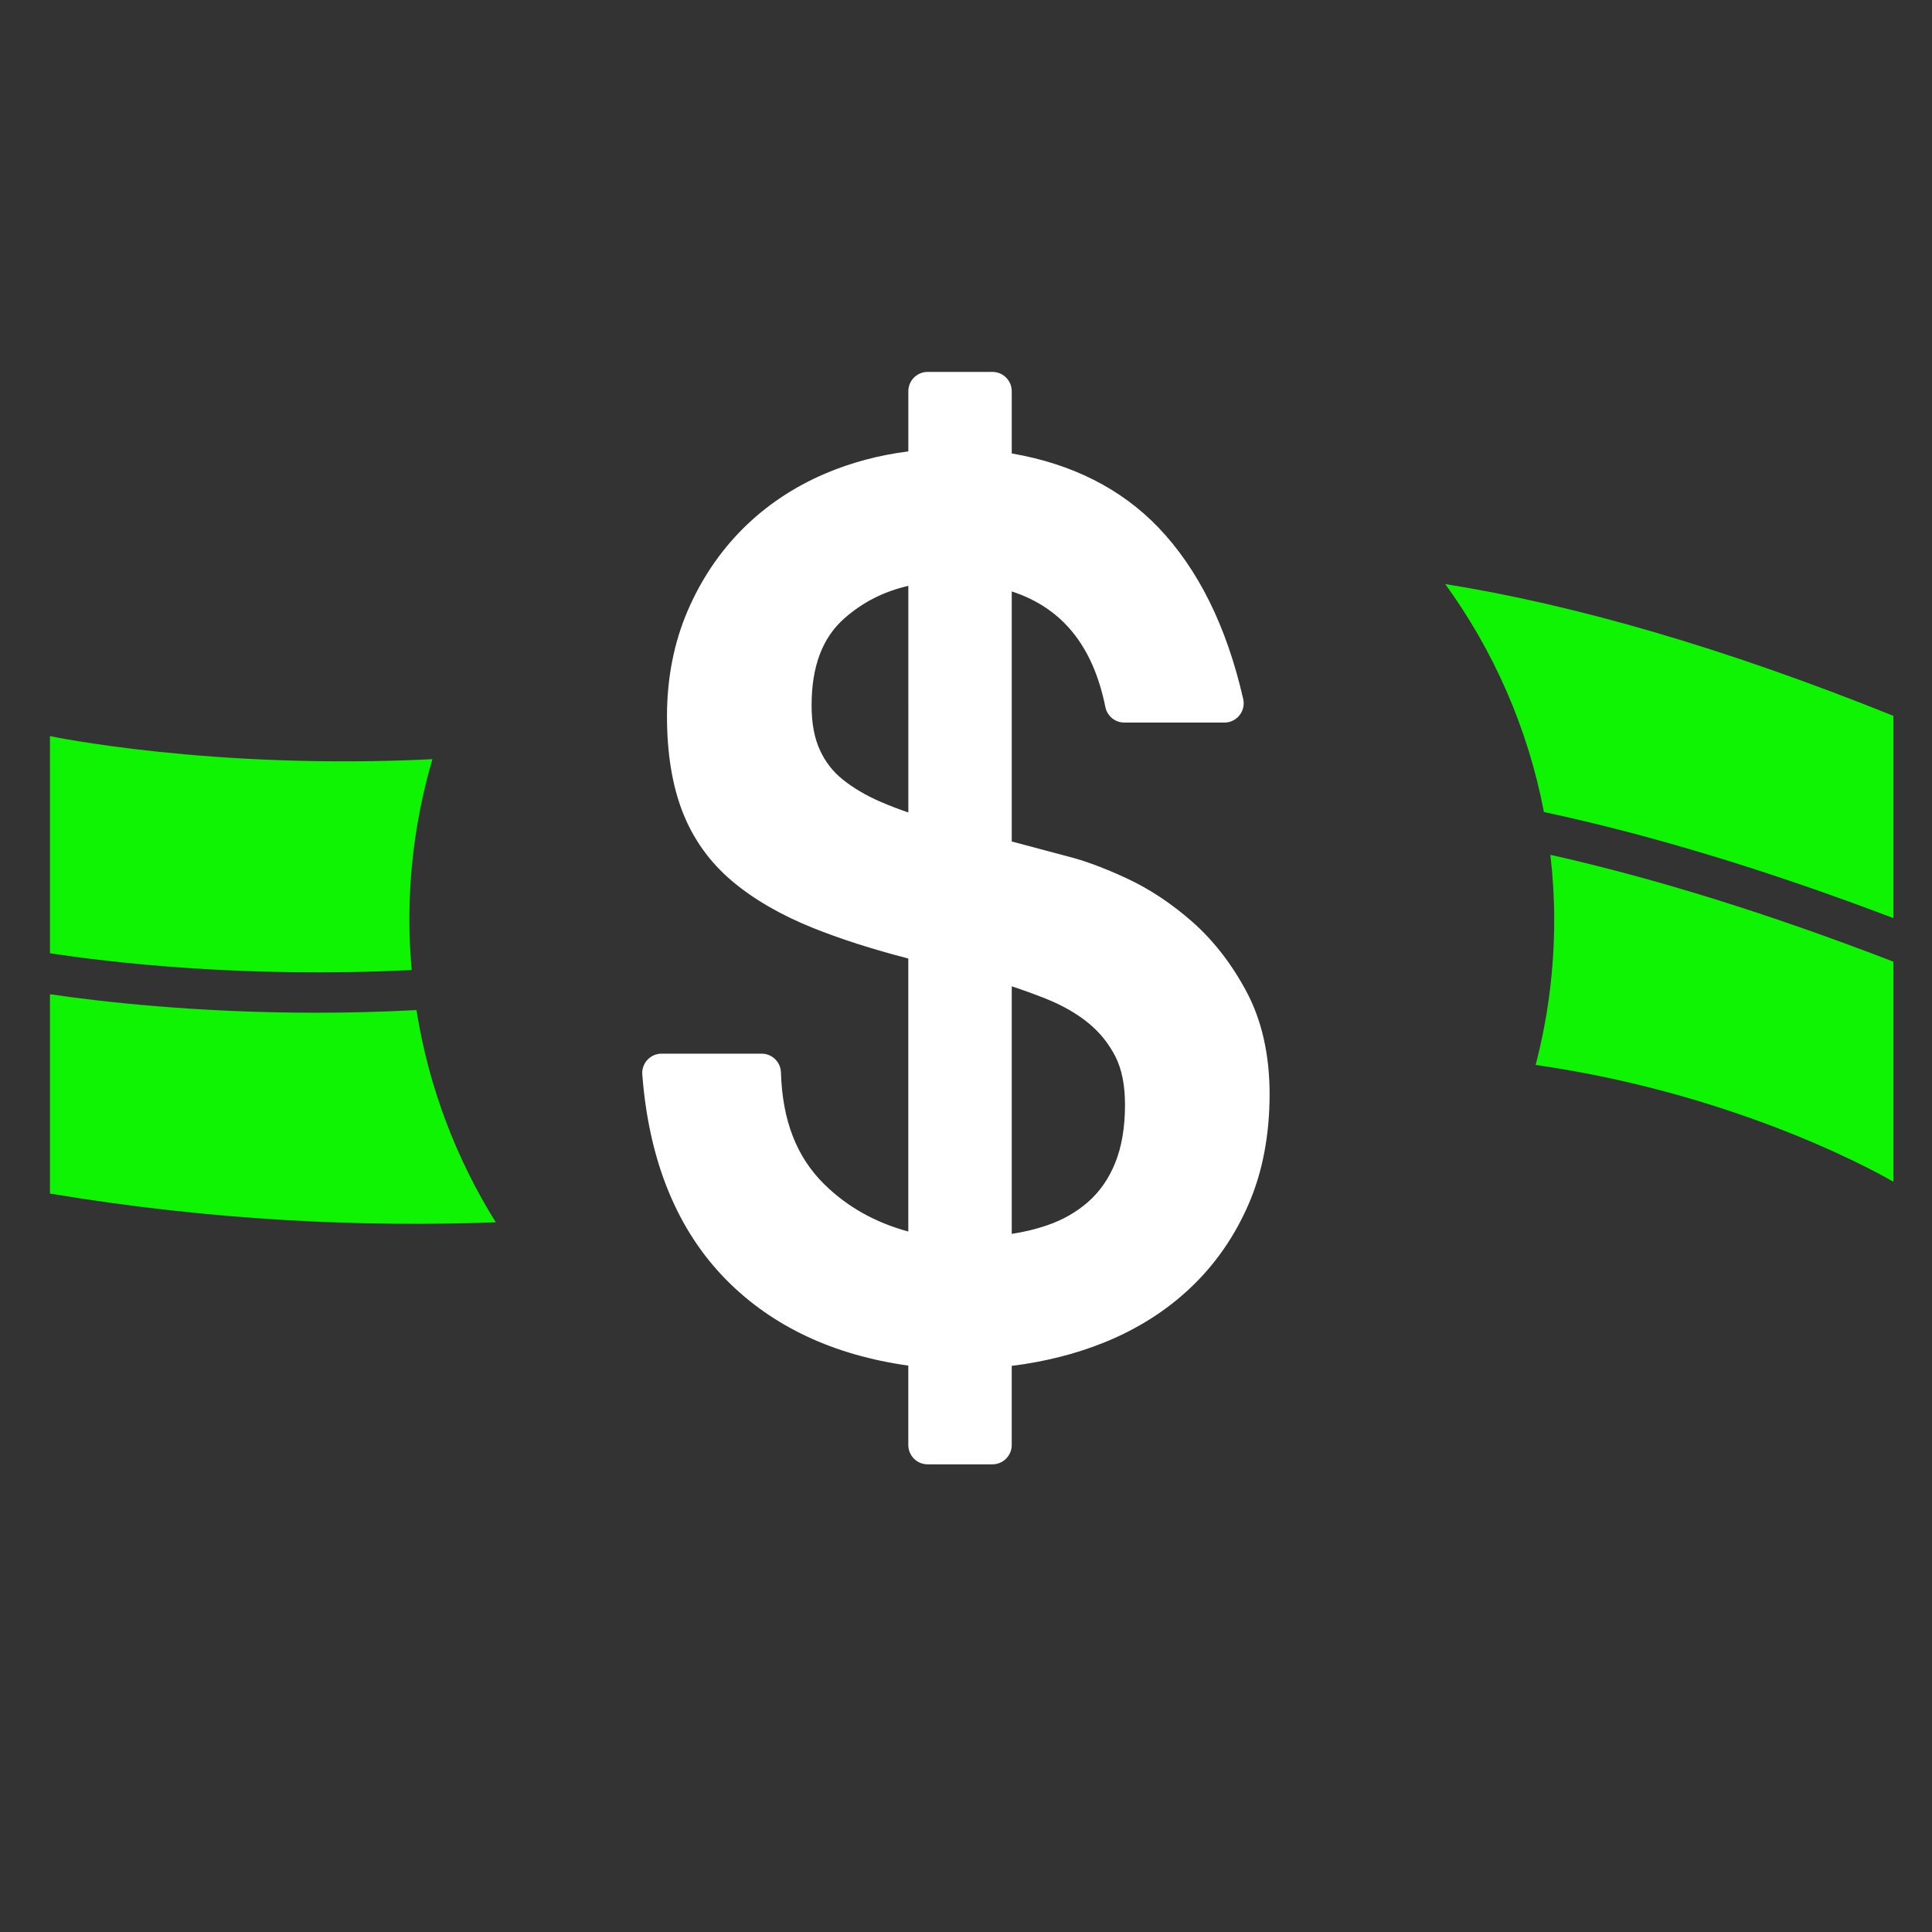 <?xml version="1.0" encoding="utf-8"?>
<!-- Generator: Adobe Illustrator 16.0.4, SVG Export Plug-In . SVG Version: 6.00 Build 0)  -->
<!DOCTYPE svg PUBLIC "-//W3C//DTD SVG 1.1//EN" "http://www.w3.org/Graphics/SVG/1.1/DTD/svg11.dtd">
<svg version="1.1" xmlns="http://www.w3.org/2000/svg" xmlns:xlink="http://www.w3.org/1999/xlink" x="0px" y="0px" width="100px"
	 height="100px" viewBox="0 0 100 100" enable-background="new 0 0 100 100" xml:space="preserve">
<rect x="0" y="0" width="100" height="100" fill="#333333" stroke="none"/>
<g id="Layer_2" display="none">
	<rect display="inline" fill="#231F20" width="100" height="100"/>
</g>
<g id="Layer_1">
	<g>
		<path fill="#0FF403" d="M21.557,52.282c-1.795,0.093-3.527,0.137-5.162,0.137c-6.252,0-11.196-0.574-13.809-0.958v10.318
			c8.513,1.423,16.321,1.739,23.076,1.487C23.612,59.979,22.188,56.265,21.557,52.282z"/>
		<path fill="#0FF403" d="M80.248,44.245c0.127,1.107,0.197,2.231,0.197,3.371c0,2.594-0.335,5.108-0.961,7.505
			C90.521,56.703,98,61.168,98,61.168V49.776C91.612,47.311,85.692,45.467,80.248,44.245z"/>
	</g>
	<g>
		<path fill="#0FF403" d="M74.803,30.23c2.504,3.448,4.28,7.455,5.11,11.799c5.559,1.192,11.592,3.023,18.087,5.493V37.052
			C89.14,33.487,81.449,31.297,74.803,30.23z"/>
		<path fill="#0FF403" d="M21.189,47.616c0-2.891,0.421-5.68,1.192-8.321c-11.456,0.566-19.795-1.194-19.795-1.194V49.34
			c3.007,0.46,9.999,1.304,18.723,0.867C21.234,49.352,21.189,48.49,21.189,47.616z"/>
	</g>
	<g>
		<g>
			<path fill="#FFFFFF" d="M48.016,75.294c-0.276,0-0.5-0.224-0.5-0.5v-4.549c-3.954-0.476-7.163-1.931-9.544-4.33
				c-2.472-2.492-3.894-5.971-4.227-10.34c-0.011-0.139,0.037-0.275,0.132-0.378s0.228-0.16,0.367-0.16h5.18
				c0.271,0,0.492,0.215,0.5,0.485c0.077,2.577,0.877,4.636,2.381,6.118c1.391,1.376,3.142,2.295,5.211,2.738V49.224
				c-2.007-0.506-3.775-1.065-5.262-1.664c-1.606-0.646-2.964-1.433-4.037-2.337c-1.098-0.926-1.915-2.07-2.429-3.402
				c-0.507-1.309-0.765-2.908-0.765-4.75c0-1.889,0.341-3.647,1.015-5.225c0.672-1.575,1.6-2.96,2.758-4.119
				c1.156-1.156,2.541-2.083,4.118-2.756c1.435-0.611,2.98-1,4.602-1.159V20.25c0-0.276,0.224-0.5,0.5-0.5h3.353
				c0.276,0,0.5,0.224,0.5,0.5v3.647c3.19,0.471,5.787,1.73,7.723,3.746c2.004,2.087,3.44,4.997,4.271,8.646
				c0.034,0.148-0.002,0.304-0.097,0.423c-0.095,0.119-0.238,0.188-0.391,0.188h-5.18c-0.238,0-0.443-0.168-0.49-0.401
				c-0.73-3.619-2.643-5.768-5.836-6.55v13.99l3.285,0.876c0.832,0.208,1.825,0.578,2.945,1.096c1.135,0.525,2.241,1.259,3.29,2.181
				c1.055,0.928,1.963,2.103,2.701,3.491c0.747,1.413,1.125,3.111,1.125,5.05c0,2.052-0.353,3.902-1.047,5.502
				c-0.694,1.601-1.667,2.999-2.889,4.156c-1.216,1.154-2.684,2.08-4.361,2.751c-1.534,0.614-3.231,1.021-5.05,1.21v4.542
				c0,0.276-0.224,0.5-0.5,0.5H48.016z M51.868,64.436c0.889-0.097,1.72-0.276,2.477-0.535c0.89-0.304,1.673-0.752,2.328-1.334
				c0.648-0.573,1.157-1.311,1.514-2.19c0.361-0.89,0.544-1.965,0.544-3.194c0-1.091-0.187-2.008-0.555-2.728
				c-0.371-0.726-0.883-1.359-1.519-1.885c-0.651-0.533-1.448-0.989-2.366-1.354c-0.768-0.303-1.58-0.589-2.423-0.854V64.436z
				 M47.516,29.718c-1.602,0.26-2.991,0.9-4.136,1.908c-1.26,1.109-1.873,2.711-1.873,4.896c0,0.979,0.159,1.821,0.473,2.503
				c0.311,0.678,0.755,1.252,1.321,1.709c0.593,0.478,1.303,0.895,2.108,1.24c0.644,0.277,1.35,0.534,2.105,0.767V29.718z"/>
			<path fill="#FFFFFF" d="M51.368,20.25v4.084c3.291,0.405,5.912,1.625,7.862,3.655c1.95,2.032,3.33,4.836,4.144,8.411h-5.18
				c-0.812-4.022-3.089-6.379-6.826-7.069v14.992l3.656,0.975c0.813,0.204,1.768,0.559,2.864,1.067
				c1.098,0.508,2.153,1.209,3.17,2.103c1.016,0.894,1.878,2.011,2.59,3.35c0.71,1.344,1.066,2.948,1.066,4.815
				c0,1.993-0.335,3.759-1.006,5.303c-0.67,1.544-1.594,2.875-2.773,3.992c-1.178,1.118-2.58,2.001-4.203,2.65
				c-1.627,0.65-3.414,1.056-5.364,1.219v4.997h-3.353v-4.997c-4.062-0.406-7.292-1.818-9.689-4.234
				c-2.398-2.417-3.758-5.76-4.083-10.025h5.18c0.081,2.723,0.923,4.875,2.53,6.46c1.604,1.585,3.626,2.579,6.062,2.985V48.833
				c-2.153-0.528-4.012-1.108-5.575-1.737c-1.564-0.629-2.865-1.381-3.901-2.255c-1.036-0.874-1.798-1.938-2.285-3.2
				c-0.488-1.259-0.731-2.781-0.731-4.57c0-1.828,0.324-3.504,0.975-5.028c0.65-1.523,1.533-2.843,2.651-3.962
				c1.116-1.116,2.437-2,3.96-2.65c1.525-0.65,3.159-1.037,4.906-1.159V20.25H51.368 M48.016,43.409V29.147
				c-1.949,0.205-3.604,0.905-4.966,2.103c-1.362,1.199-2.042,2.956-2.042,5.271c0,1.056,0.173,1.961,0.519,2.712
				c0.344,0.752,0.832,1.382,1.461,1.889c0.631,0.508,1.373,0.945,2.226,1.31C46.066,42.8,47.001,43.125,48.016,43.409
				 M51.368,64.982c1.137-0.08,2.183-0.282,3.139-0.609c0.954-0.325,1.788-0.803,2.498-1.433c0.711-0.629,1.259-1.422,1.646-2.377
				c0.387-0.954,0.58-2.081,0.58-3.382c0-1.177-0.204-2.163-0.609-2.955c-0.406-0.793-0.955-1.473-1.646-2.043
				c-0.692-0.566-1.524-1.045-2.5-1.432c-0.974-0.384-2.011-0.74-3.107-1.065V64.982 M51.368,19.25h-3.353c-0.552,0-1,0.448-1,1
				v3.115c-1.508,0.188-2.951,0.572-4.298,1.146c-1.636,0.698-3.074,1.662-4.275,2.863c-1.204,1.204-2.167,2.643-2.864,4.276
				c-0.7,1.64-1.055,3.464-1.055,5.421c0,1.905,0.269,3.564,0.798,4.932c0.545,1.41,1.411,2.623,2.573,3.603
				c1.113,0.939,2.517,1.753,4.172,2.419c1.413,0.569,3.075,1.103,4.948,1.588v14.131c-1.712-0.463-3.175-1.286-4.359-2.457
				c-1.429-1.41-2.16-3.3-2.233-5.778c-0.016-0.541-0.459-0.971-1-0.971h-5.18c-0.278,0-0.544,0.116-0.733,0.32
				c-0.189,0.204-0.285,0.478-0.264,0.756c0.342,4.491,1.812,8.075,4.37,10.653c2.373,2.392,5.532,3.875,9.399,4.417v4.11
				c0,0.553,0.448,1,1,1h3.353c0.553,0,1-0.447,1-1v-4.096c1.696-0.212,3.285-0.611,4.735-1.191
				c1.737-0.695,3.258-1.655,4.521-2.854c1.271-1.203,2.281-2.657,3.002-4.319c0.723-1.662,1.089-3.581,1.089-5.701
				c0-2.021-0.397-3.798-1.183-5.282c-0.768-1.444-1.714-2.666-2.812-3.634c-1.086-0.954-2.232-1.714-3.411-2.259
				c-1.148-0.532-2.172-0.912-3.041-1.13l-2.899-0.773V30.612c2.617,0.854,4.207,2.823,4.846,5.986
				c0.095,0.467,0.505,0.802,0.98,0.802h5.18c0.305,0,0.592-0.139,0.781-0.376c0.19-0.238,0.262-0.549,0.193-0.845
				c-0.851-3.74-2.33-6.728-4.396-8.882c-1.928-2.007-4.476-3.292-7.584-3.826V20.25C52.368,19.698,51.921,19.25,51.368,19.25
				L51.368,19.25z M47.016,42.053c-0.497-0.169-0.967-0.349-1.407-0.539c-0.766-0.328-1.436-0.722-1.994-1.17
				c-0.512-0.413-0.898-0.913-1.179-1.526c-0.284-0.618-0.428-1.39-0.428-2.296c0-2.033,0.557-3.512,1.703-4.521
				c0.948-0.833,2.036-1.387,3.305-1.677V42.053L47.016,42.053z M52.368,63.866V51.05c0.601,0.2,1.183,0.412,1.74,0.632
				c0.868,0.345,1.621,0.774,2.234,1.276c0.588,0.485,1.043,1.051,1.389,1.725c0.331,0.647,0.499,1.488,0.499,2.499
				c0,1.165-0.171,2.177-0.507,3.006c-0.327,0.809-0.792,1.482-1.381,2.004c-0.607,0.539-1.333,0.954-2.158,1.235
				C53.62,63.619,53.013,63.767,52.368,63.866L52.368,63.866z"/>
		</g>
	</g>
</g>
</svg>
